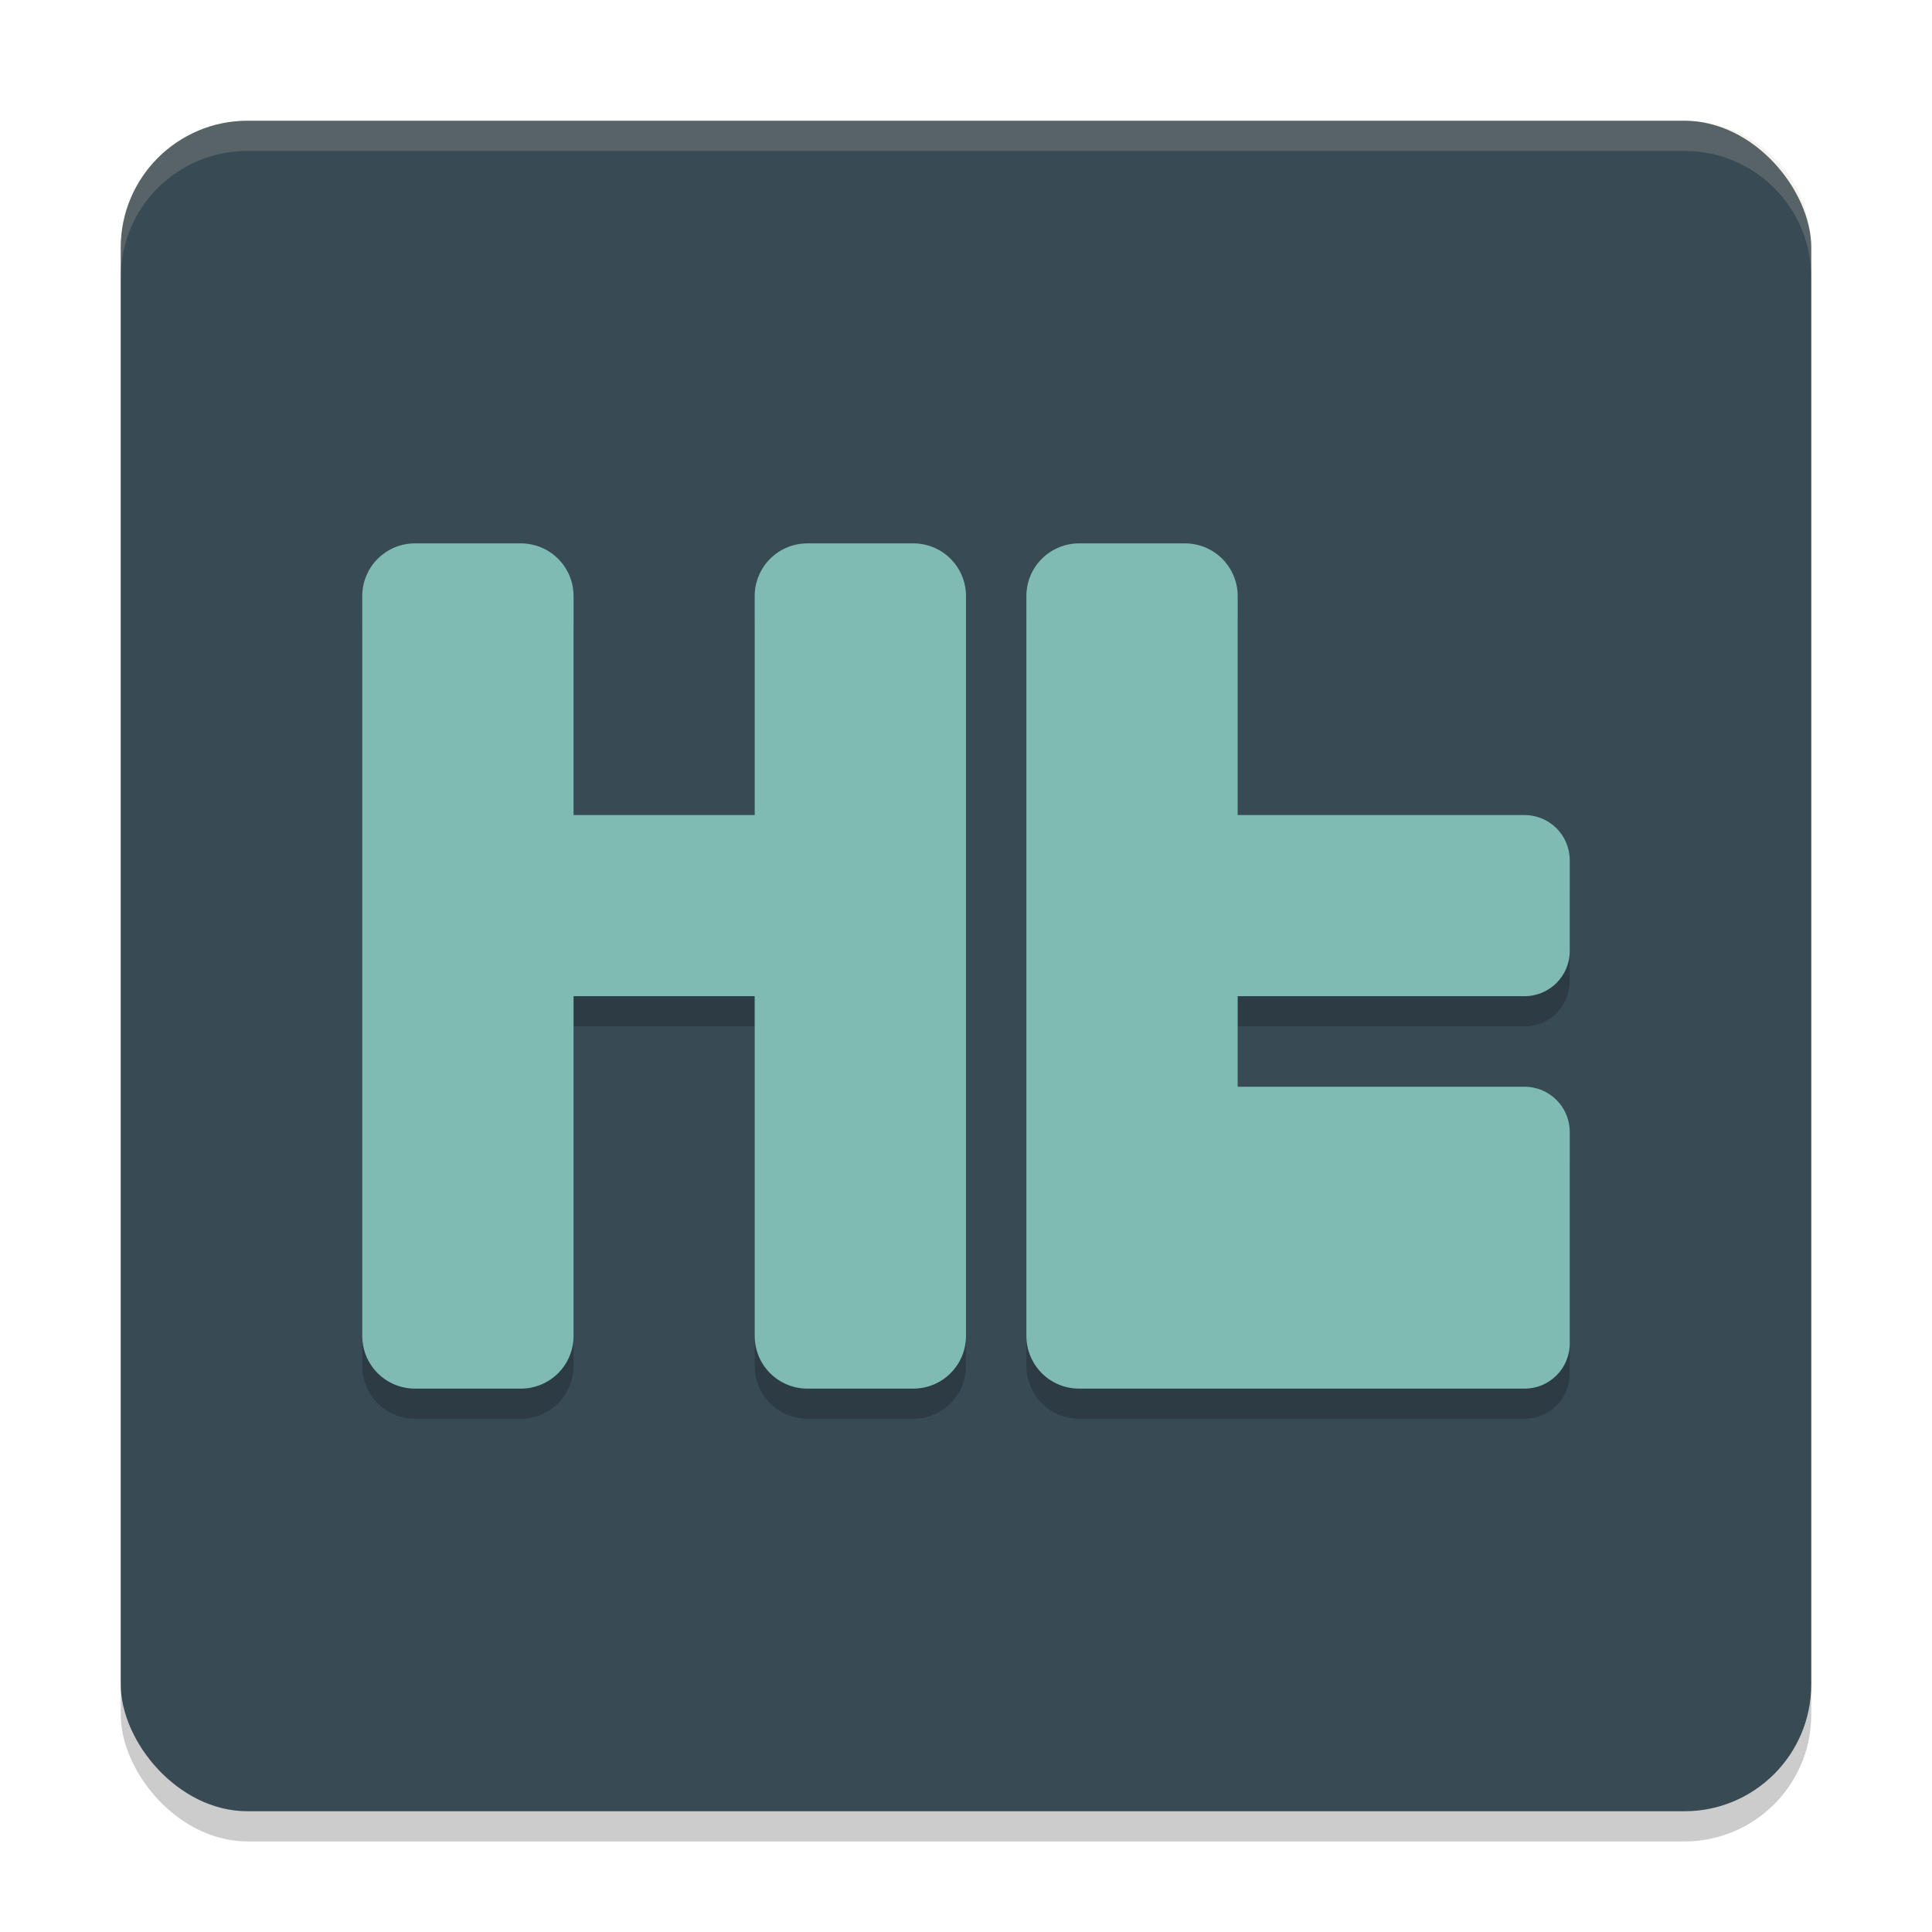 <svg width="64" height="64" version="1.1" xmlns="http://www.w3.org/2000/svg">
 <rect x="4" y="5" width="56" height="56" rx="4.2" ry="4.2" style="opacity:.2"/>
 <rect x="4" y="4" width="56" height="56" rx="4.2" ry="4.2" style="fill:#384b55"/>
 <path d="m13.75 19c-0.97 0-1.75 0.78-1.75 1.75v24.5c0 0.97 0.78 1.75 1.75 1.75h3.5c0.97 0 1.75-0.78 1.75-1.75v-11.25h6v11.25c0 0.97 0.78 1.75 1.75 1.75h3.5c0.97 0 1.75-0.78 1.75-1.75v-24.5c0-0.97-0.78-1.75-1.75-1.75h-3.5c-0.97 0-1.75 0.78-1.75 1.75v7.25h-6v-7.25c0-0.97-0.78-1.75-1.75-1.75z" style="opacity:.2"/>
 <path d="m35.75 19c-0.97 0-1.75 0.78-1.75 1.75v24.5c0 0.97 0.78 1.75 1.75 1.75h14.75c0.831 0 1.5-0.669 1.5-1.5v-7c0-0.831-0.669-1.5-1.5-1.5h-9.5v-3h9.5c0.831 0 1.5-0.669 1.5-1.5v-3c0-0.831-0.669-1.5-1.5-1.5h-9.5v-7.25c0-0.97-0.78-1.75-1.75-1.75z" style="opacity:.2"/>
 <path d="m13.75 18c-0.97 0-1.75 0.78-1.75 1.75v24.5c0 0.97 0.78 1.75 1.75 1.75h3.5c0.97 0 1.75-0.78 1.75-1.75v-11.25h6v11.25c0 0.97 0.78 1.75 1.75 1.75h3.5c0.97 0 1.75-0.78 1.75-1.75v-24.5c0-0.97-0.78-1.75-1.75-1.75h-3.5c-0.97 0-1.75 0.78-1.75 1.75v7.25h-6v-7.25c0-0.97-0.78-1.75-1.75-1.75z" style="fill:#7fbbb3"/>
 <path d="m35.75 18c-0.97 0-1.75 0.78-1.75 1.75v24.5c0 0.97 0.78 1.75 1.75 1.75h14.75c0.831 0 1.5-0.669 1.5-1.5v-7c0-0.831-0.669-1.5-1.5-1.5h-9.5v-3h9.5c0.831 0 1.5-0.669 1.5-1.5v-3c0-0.831-0.669-1.5-1.5-1.5h-9.5v-7.25c0-0.97-0.78-1.75-1.75-1.75z" style="fill:#7fbbb3"/>
 <path d="m 60,9.199 v -1 C 60,5.872 58.128,4 55.801,4 H 8.199 C 5.872,4 4,5.872 4,8.199 v 1 C 4,6.872 5.872,5 8.199,5 H 55.801 C 58.128,5 60,6.872 60,9.199 Z" style="fill:#d3c6aa;opacity:.2"/>
</svg>
